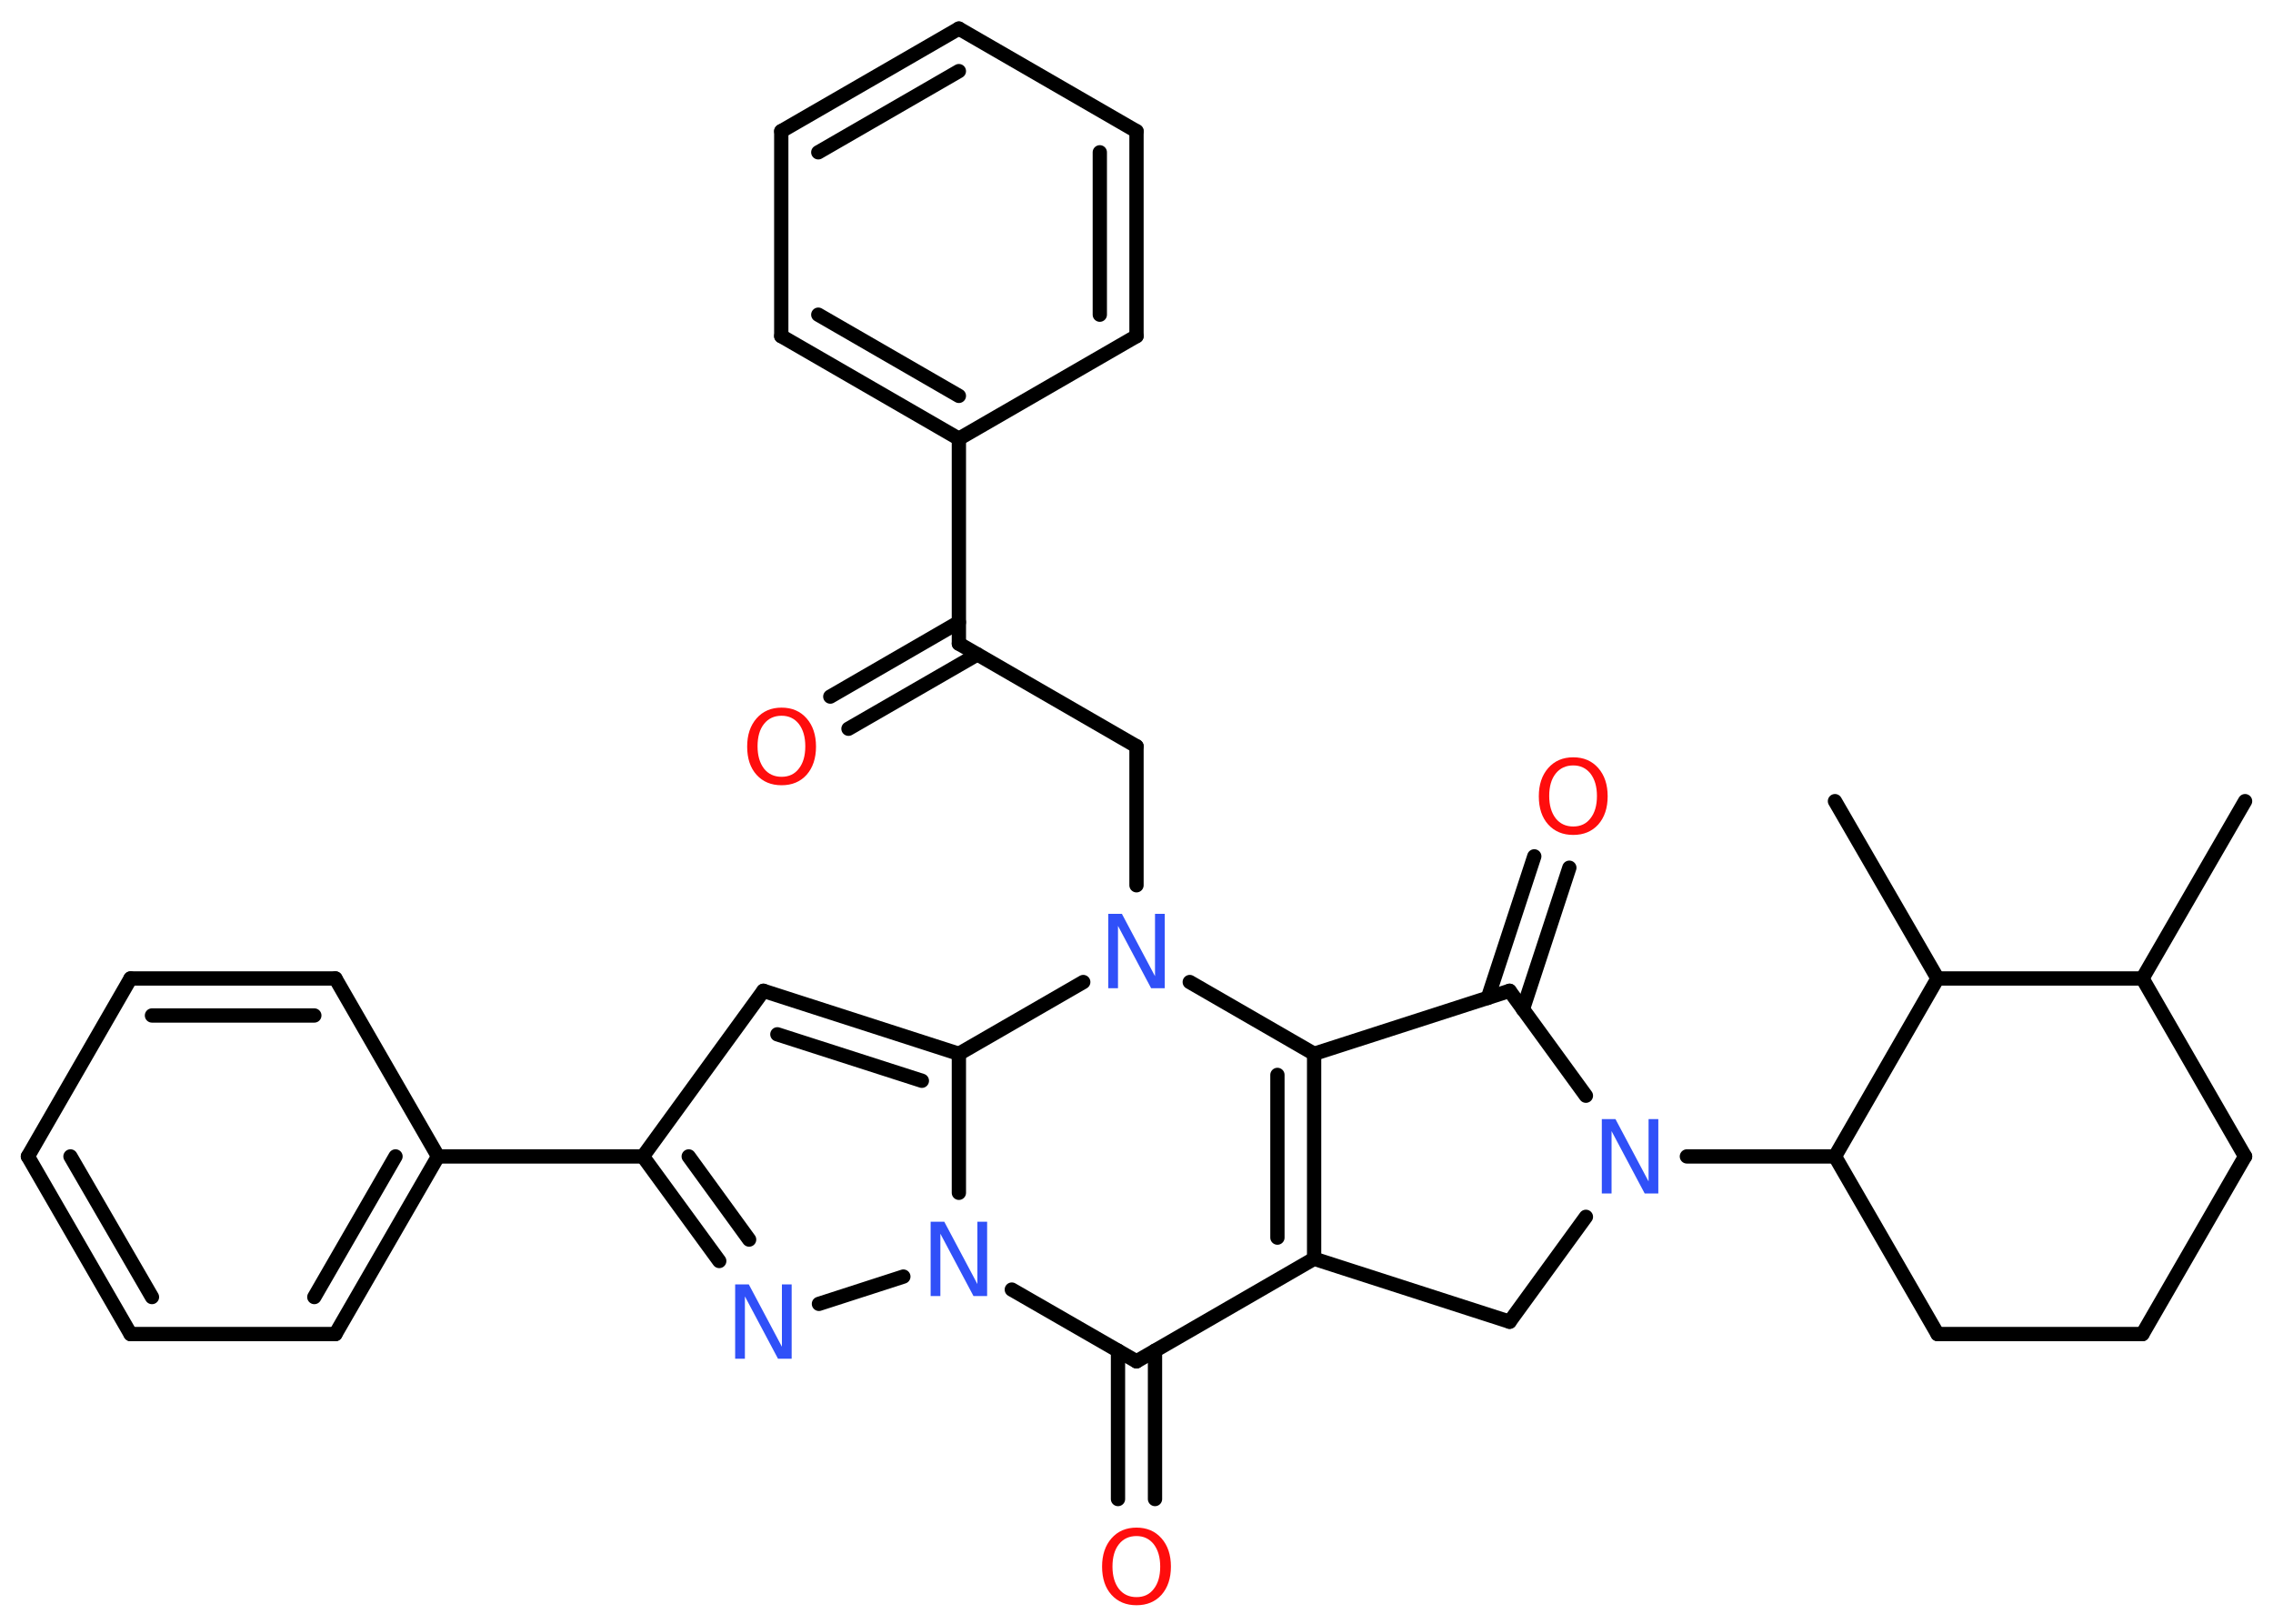 <?xml version='1.0' encoding='UTF-8'?>
<!DOCTYPE svg PUBLIC "-//W3C//DTD SVG 1.1//EN" "http://www.w3.org/Graphics/SVG/1.1/DTD/svg11.dtd">
<svg version='1.2' xmlns='http://www.w3.org/2000/svg' xmlns:xlink='http://www.w3.org/1999/xlink' width='70.0mm' height='50.0mm' viewBox='0 0 70.0 50.0'>
  <desc>Generated by the Chemistry Development Kit (http://github.com/cdk)</desc>
  <g stroke-linecap='round' stroke-linejoin='round' stroke='#000000' stroke-width='.44' fill='#3050F8'>
    <rect x='.0' y='.0' width='70.0' height='50.0' fill='#FFFFFF' stroke='none'/>
    <g id='mol1' class='mol'>
      <line id='mol1bnd1' class='bond' x1='69.14' y1='24.67' x2='65.98' y2='30.13'/>
      <line id='mol1bnd2' class='bond' x1='65.98' y1='30.13' x2='69.14' y2='35.61'/>
      <line id='mol1bnd3' class='bond' x1='69.14' y1='35.61' x2='65.98' y2='41.08'/>
      <line id='mol1bnd4' class='bond' x1='65.98' y1='41.08' x2='59.67' y2='41.08'/>
      <line id='mol1bnd5' class='bond' x1='59.67' y1='41.08' x2='56.51' y2='35.61'/>
      <line id='mol1bnd6' class='bond' x1='56.51' y1='35.61' x2='51.95' y2='35.61'/>
      <line id='mol1bnd7' class='bond' x1='48.84' y1='37.47' x2='46.49' y2='40.7'/>
      <line id='mol1bnd8' class='bond' x1='46.49' y1='40.7' x2='40.47' y2='38.76'/>
      <g id='mol1bnd9' class='bond'>
        <line x1='40.47' y1='38.76' x2='40.47' y2='32.45'/>
        <line x1='39.34' y1='38.11' x2='39.34' y2='33.1'/>
      </g>
      <line id='mol1bnd10' class='bond' x1='40.47' y1='32.45' x2='36.64' y2='30.24'/>
      <line id='mol1bnd11' class='bond' x1='35.0' y1='27.26' x2='35.0' y2='22.98'/>
      <line id='mol1bnd12' class='bond' x1='35.0' y1='22.98' x2='29.53' y2='19.82'/>
      <g id='mol1bnd13' class='bond'>
        <line x1='30.1' y1='20.15' x2='26.13' y2='22.44'/>
        <line x1='29.53' y1='19.16' x2='25.57' y2='21.45'/>
      </g>
      <line id='mol1bnd14' class='bond' x1='29.53' y1='19.82' x2='29.53' y2='13.51'/>
      <g id='mol1bnd15' class='bond'>
        <line x1='24.06' y1='10.35' x2='29.53' y2='13.51'/>
        <line x1='25.2' y1='9.69' x2='29.53' y2='12.19'/>
      </g>
      <line id='mol1bnd16' class='bond' x1='24.06' y1='10.35' x2='24.06' y2='4.04'/>
      <g id='mol1bnd17' class='bond'>
        <line x1='29.53' y1='.88' x2='24.06' y2='4.04'/>
        <line x1='29.53' y1='2.19' x2='25.2' y2='4.69'/>
      </g>
      <line id='mol1bnd18' class='bond' x1='29.53' y1='.88' x2='35.0' y2='4.04'/>
      <g id='mol1bnd19' class='bond'>
        <line x1='35.0' y1='10.35' x2='35.0' y2='4.04'/>
        <line x1='33.87' y1='9.69' x2='33.87' y2='4.69'/>
      </g>
      <line id='mol1bnd20' class='bond' x1='29.53' y1='13.51' x2='35.0' y2='10.35'/>
      <line id='mol1bnd21' class='bond' x1='33.36' y1='30.24' x2='29.53' y2='32.45'/>
      <g id='mol1bnd22' class='bond'>
        <line x1='29.53' y1='32.45' x2='23.51' y2='30.51'/>
        <line x1='28.39' y1='33.28' x2='23.94' y2='31.85'/>
      </g>
      <line id='mol1bnd23' class='bond' x1='23.51' y1='30.51' x2='19.8' y2='35.61'/>
      <line id='mol1bnd24' class='bond' x1='19.8' y1='35.61' x2='13.49' y2='35.61'/>
      <g id='mol1bnd25' class='bond'>
        <line x1='10.33' y1='41.08' x2='13.49' y2='35.61'/>
        <line x1='9.68' y1='39.94' x2='12.18' y2='35.61'/>
      </g>
      <line id='mol1bnd26' class='bond' x1='10.33' y1='41.08' x2='4.02' y2='41.08'/>
      <g id='mol1bnd27' class='bond'>
        <line x1='.86' y1='35.61' x2='4.02' y2='41.08'/>
        <line x1='2.17' y1='35.61' x2='4.68' y2='39.94'/>
      </g>
      <line id='mol1bnd28' class='bond' x1='.86' y1='35.61' x2='4.02' y2='30.13'/>
      <g id='mol1bnd29' class='bond'>
        <line x1='10.33' y1='30.13' x2='4.02' y2='30.13'/>
        <line x1='9.68' y1='31.27' x2='4.68' y2='31.27'/>
      </g>
      <line id='mol1bnd30' class='bond' x1='13.49' y1='35.61' x2='10.33' y2='30.13'/>
      <g id='mol1bnd31' class='bond'>
        <line x1='19.8' y1='35.61' x2='22.15' y2='38.83'/>
        <line x1='21.21' y1='35.61' x2='23.07' y2='38.17'/>
      </g>
      <line id='mol1bnd32' class='bond' x1='25.22' y1='40.15' x2='27.82' y2='39.31'/>
      <line id='mol1bnd33' class='bond' x1='29.53' y1='32.45' x2='29.53' y2='36.73'/>
      <line id='mol1bnd34' class='bond' x1='31.16' y1='39.71' x2='35.0' y2='41.92'/>
      <line id='mol1bnd35' class='bond' x1='40.47' y1='38.76' x2='35.0' y2='41.92'/>
      <g id='mol1bnd36' class='bond'>
        <line x1='35.57' y1='41.59' x2='35.57' y2='46.16'/>
        <line x1='34.43' y1='41.59' x2='34.43' y2='46.16'/>
      </g>
      <line id='mol1bnd37' class='bond' x1='40.47' y1='32.45' x2='46.49' y2='30.51'/>
      <line id='mol1bnd38' class='bond' x1='48.84' y1='33.74' x2='46.49' y2='30.51'/>
      <g id='mol1bnd39' class='bond'>
        <line x1='45.82' y1='30.73' x2='47.25' y2='26.37'/>
        <line x1='46.9' y1='31.08' x2='48.33' y2='26.72'/>
      </g>
      <line id='mol1bnd40' class='bond' x1='56.51' y1='35.61' x2='59.67' y2='30.13'/>
      <line id='mol1bnd41' class='bond' x1='65.98' y1='30.13' x2='59.67' y2='30.13'/>
      <line id='mol1bnd42' class='bond' x1='59.67' y1='30.13' x2='56.51' y2='24.67'/>
      <path id='mol1atm7' class='atom' d='M49.33 34.46h.42l1.02 1.92v-1.92h.3v2.29h-.42l-1.02 -1.92v1.92h-.3v-2.29z' stroke='none'/>
      <path id='mol1atm11' class='atom' d='M34.13 28.14h.42l1.02 1.92v-1.92h.3v2.29h-.42l-1.02 -1.92v1.92h-.3v-2.29z' stroke='none'/>
      <path id='mol1atm14' class='atom' d='M24.07 22.04q-.34 .0 -.54 .25q-.2 .25 -.2 .69q.0 .43 .2 .69q.2 .25 .54 .25q.34 .0 .53 -.25q.2 -.25 .2 -.69q.0 -.43 -.2 -.69q-.2 -.25 -.53 -.25zM24.07 21.79q.48 .0 .77 .33q.29 .33 .29 .87q.0 .54 -.29 .87q-.29 .32 -.77 .32q-.48 .0 -.77 -.32q-.29 -.32 -.29 -.87q.0 -.54 .29 -.87q.29 -.33 .77 -.33z' stroke='none' fill='#FF0D0D'/>
      <path id='mol1atm30' class='atom' d='M22.64 39.55h.42l1.02 1.92v-1.92h.3v2.29h-.42l-1.02 -1.92v1.92h-.3v-2.29z' stroke='none'/>
      <path id='mol1atm31' class='atom' d='M28.66 37.62h.42l1.02 1.92v-1.92h.3v2.29h-.42l-1.02 -1.92v1.92h-.3v-2.29z' stroke='none'/>
      <path id='mol1atm33' class='atom' d='M35.0 47.3q-.34 .0 -.54 .25q-.2 .25 -.2 .69q.0 .43 .2 .69q.2 .25 .54 .25q.34 .0 .53 -.25q.2 -.25 .2 -.69q.0 -.43 -.2 -.69q-.2 -.25 -.53 -.25zM35.0 47.04q.48 .0 .77 .33q.29 .33 .29 .87q.0 .54 -.29 .87q-.29 .32 -.77 .32q-.48 .0 -.77 -.32q-.29 -.32 -.29 -.87q.0 -.54 .29 -.87q.29 -.33 .77 -.33z' stroke='none' fill='#FF0D0D'/>
      <path id='mol1atm35' class='atom' d='M48.45 23.57q-.34 .0 -.54 .25q-.2 .25 -.2 .69q.0 .43 .2 .69q.2 .25 .54 .25q.34 .0 .53 -.25q.2 -.25 .2 -.69q.0 -.43 -.2 -.69q-.2 -.25 -.53 -.25zM48.45 23.32q.48 .0 .77 .33q.29 .33 .29 .87q.0 .54 -.29 .87q-.29 .32 -.77 .32q-.48 .0 -.77 -.32q-.29 -.32 -.29 -.87q.0 -.54 .29 -.87q.29 -.33 .77 -.33z' stroke='none' fill='#FF0D0D'/>
    </g>
  </g>
</svg>
